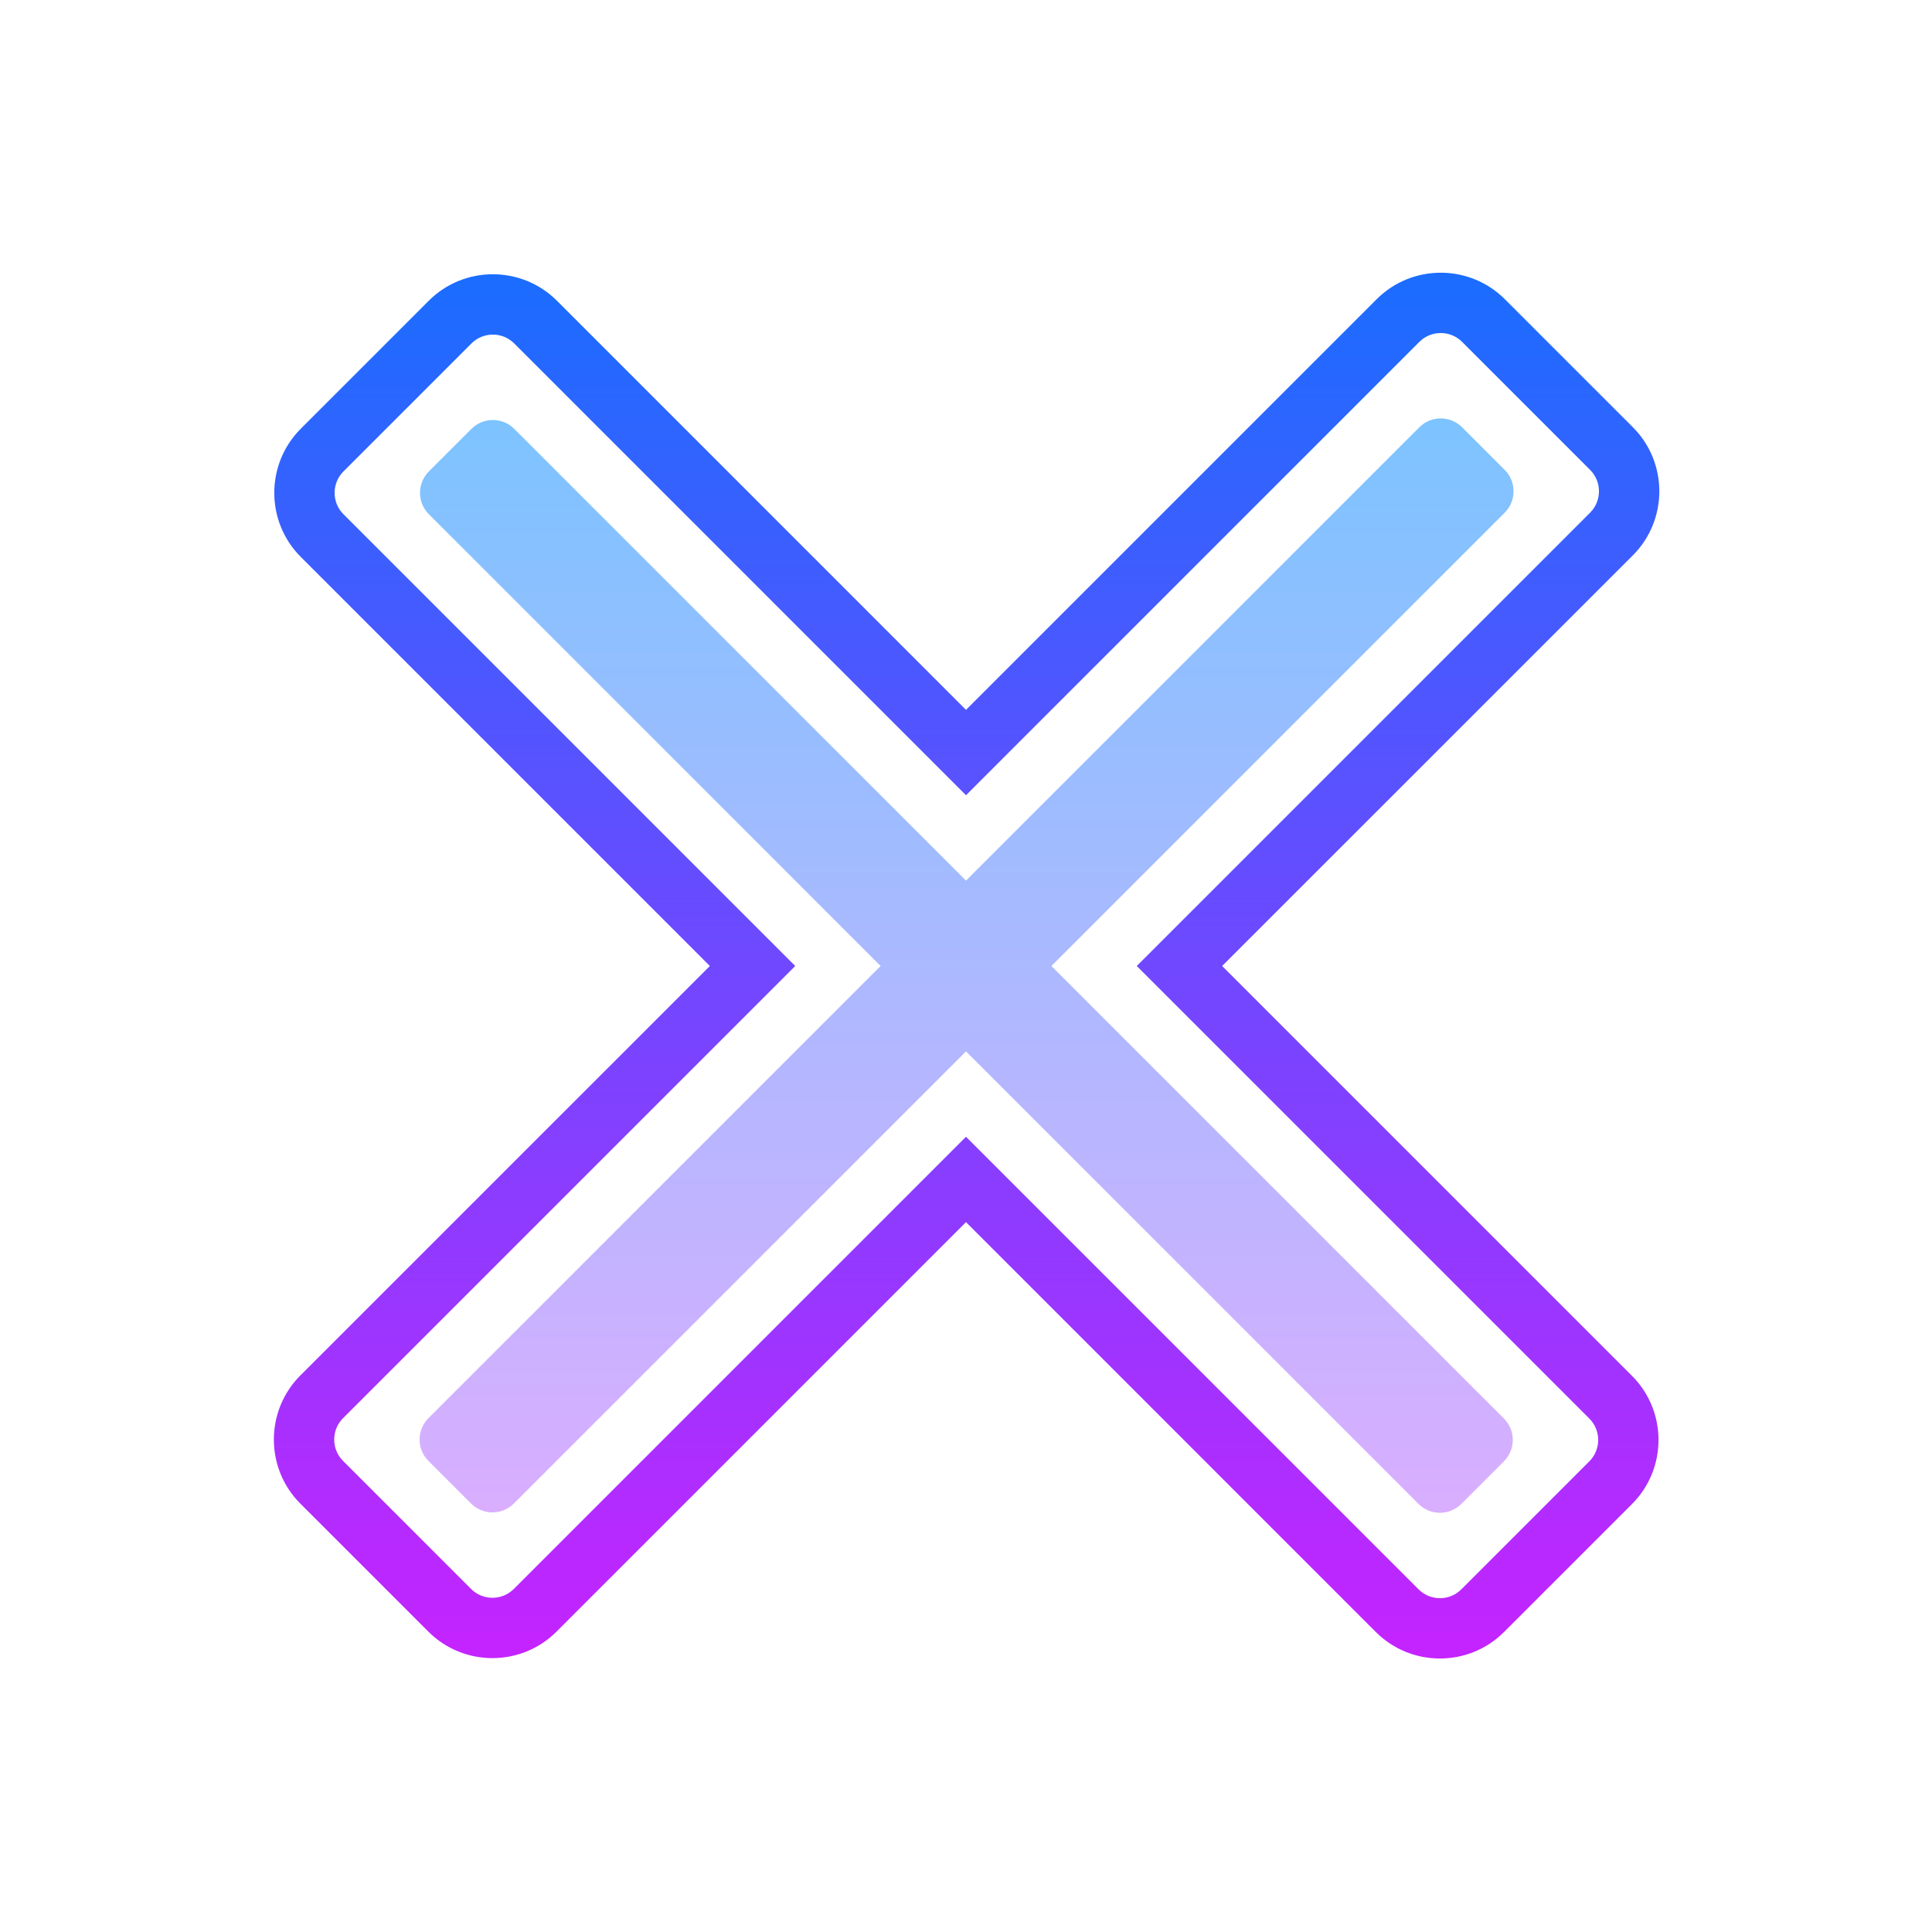 <svg xmlns="http://www.w3.org/2000/svg" viewBox="0 0 64 64" width="64px" height="64px"><linearGradient id="2Dj8pivrk90SzG79t3W8Xa" x1="32.02" x2="32.02" y1="8.987" y2="55.782" gradientUnits="userSpaceOnUse" spreadMethod="reflect"><stop offset="0" stop-color="#1a6dff"/><stop offset="1" stop-color="#c822ff"/></linearGradient><path fill="url(#2Dj8pivrk90SzG79t3W8Xa)" d="M54.064,49.821l-4.243,4.243c-1.168,1.168-3.074,1.168-4.243,0L32,40.485L18.434,54.051 c-1.168,1.168-3.074,1.168-4.243,0l-4.243-4.243c-1.168-1.168-1.168-3.074,0-4.243L23.515,32L9.962,18.447 c-1.168-1.168-1.168-3.074,0-4.243l4.243-4.243c1.168-1.168,3.074-1.168,4.243,0L32,23.515L45.605,9.91 c1.168-1.168,3.074-1.168,4.243,0l4.243,4.243c1.168,1.168,1.168,3.074,0,4.243L40.485,32l13.579,13.579 C55.232,46.747,55.232,48.653,54.064,49.821z M11.363,46.98c-0.389,0.389-0.389,1.025,0,1.414l4.243,4.243 c0.389,0.389,1.025,0.389,1.414,0L32,37.657L46.993,52.65c0.389,0.389,1.025,0.389,1.414,0l4.243-4.243 c0.389-0.389,0.389-1.025,0-1.414L37.657,32l15.019-15.019c0.389-0.389,0.389-1.025,0-1.414l-4.243-4.243 c-0.389-0.389-1.025-0.389-1.414,0L32,26.343L17.033,11.376c-0.389-0.389-1.025-0.389-1.414,0l-4.243,4.243 c-0.389,0.389-0.389,1.025,0,1.414L26.343,32L11.363,46.98z"/><linearGradient id="2Dj8pivrk90SzG79t3W8Xb" x1="32.02" x2="32.02" y1="7.69" y2="55.119" gradientUnits="userSpaceOnUse" spreadMethod="reflect"><stop offset="0" stop-color="#6dc7ff"/><stop offset="1" stop-color="#e6abff"/></linearGradient><path fill="url(#2Dj8pivrk90SzG79t3W8Xb)" d="M47.019,14.153L32,29.172L17.033,14.205c-0.389-0.389-1.025-0.389-1.414,0l-1.414,1.414 c-0.389,0.389-0.389,1.025,0,1.414L29.172,32l-14.98,14.98c-0.389,0.389-0.389,1.025,0,1.414l1.414,1.414 c0.389,0.389,1.025,0.389,1.414,0L32,34.828l14.993,14.993c0.389,0.389,1.025,0.389,1.414,0l1.414-1.414 c0.389-0.389,0.389-1.025,0-1.414L34.828,32l15.019-15.019c0.389-0.389,0.389-1.025,0-1.414l-1.414-1.414 C48.044,13.763,47.408,13.763,47.019,14.153z"/></svg>